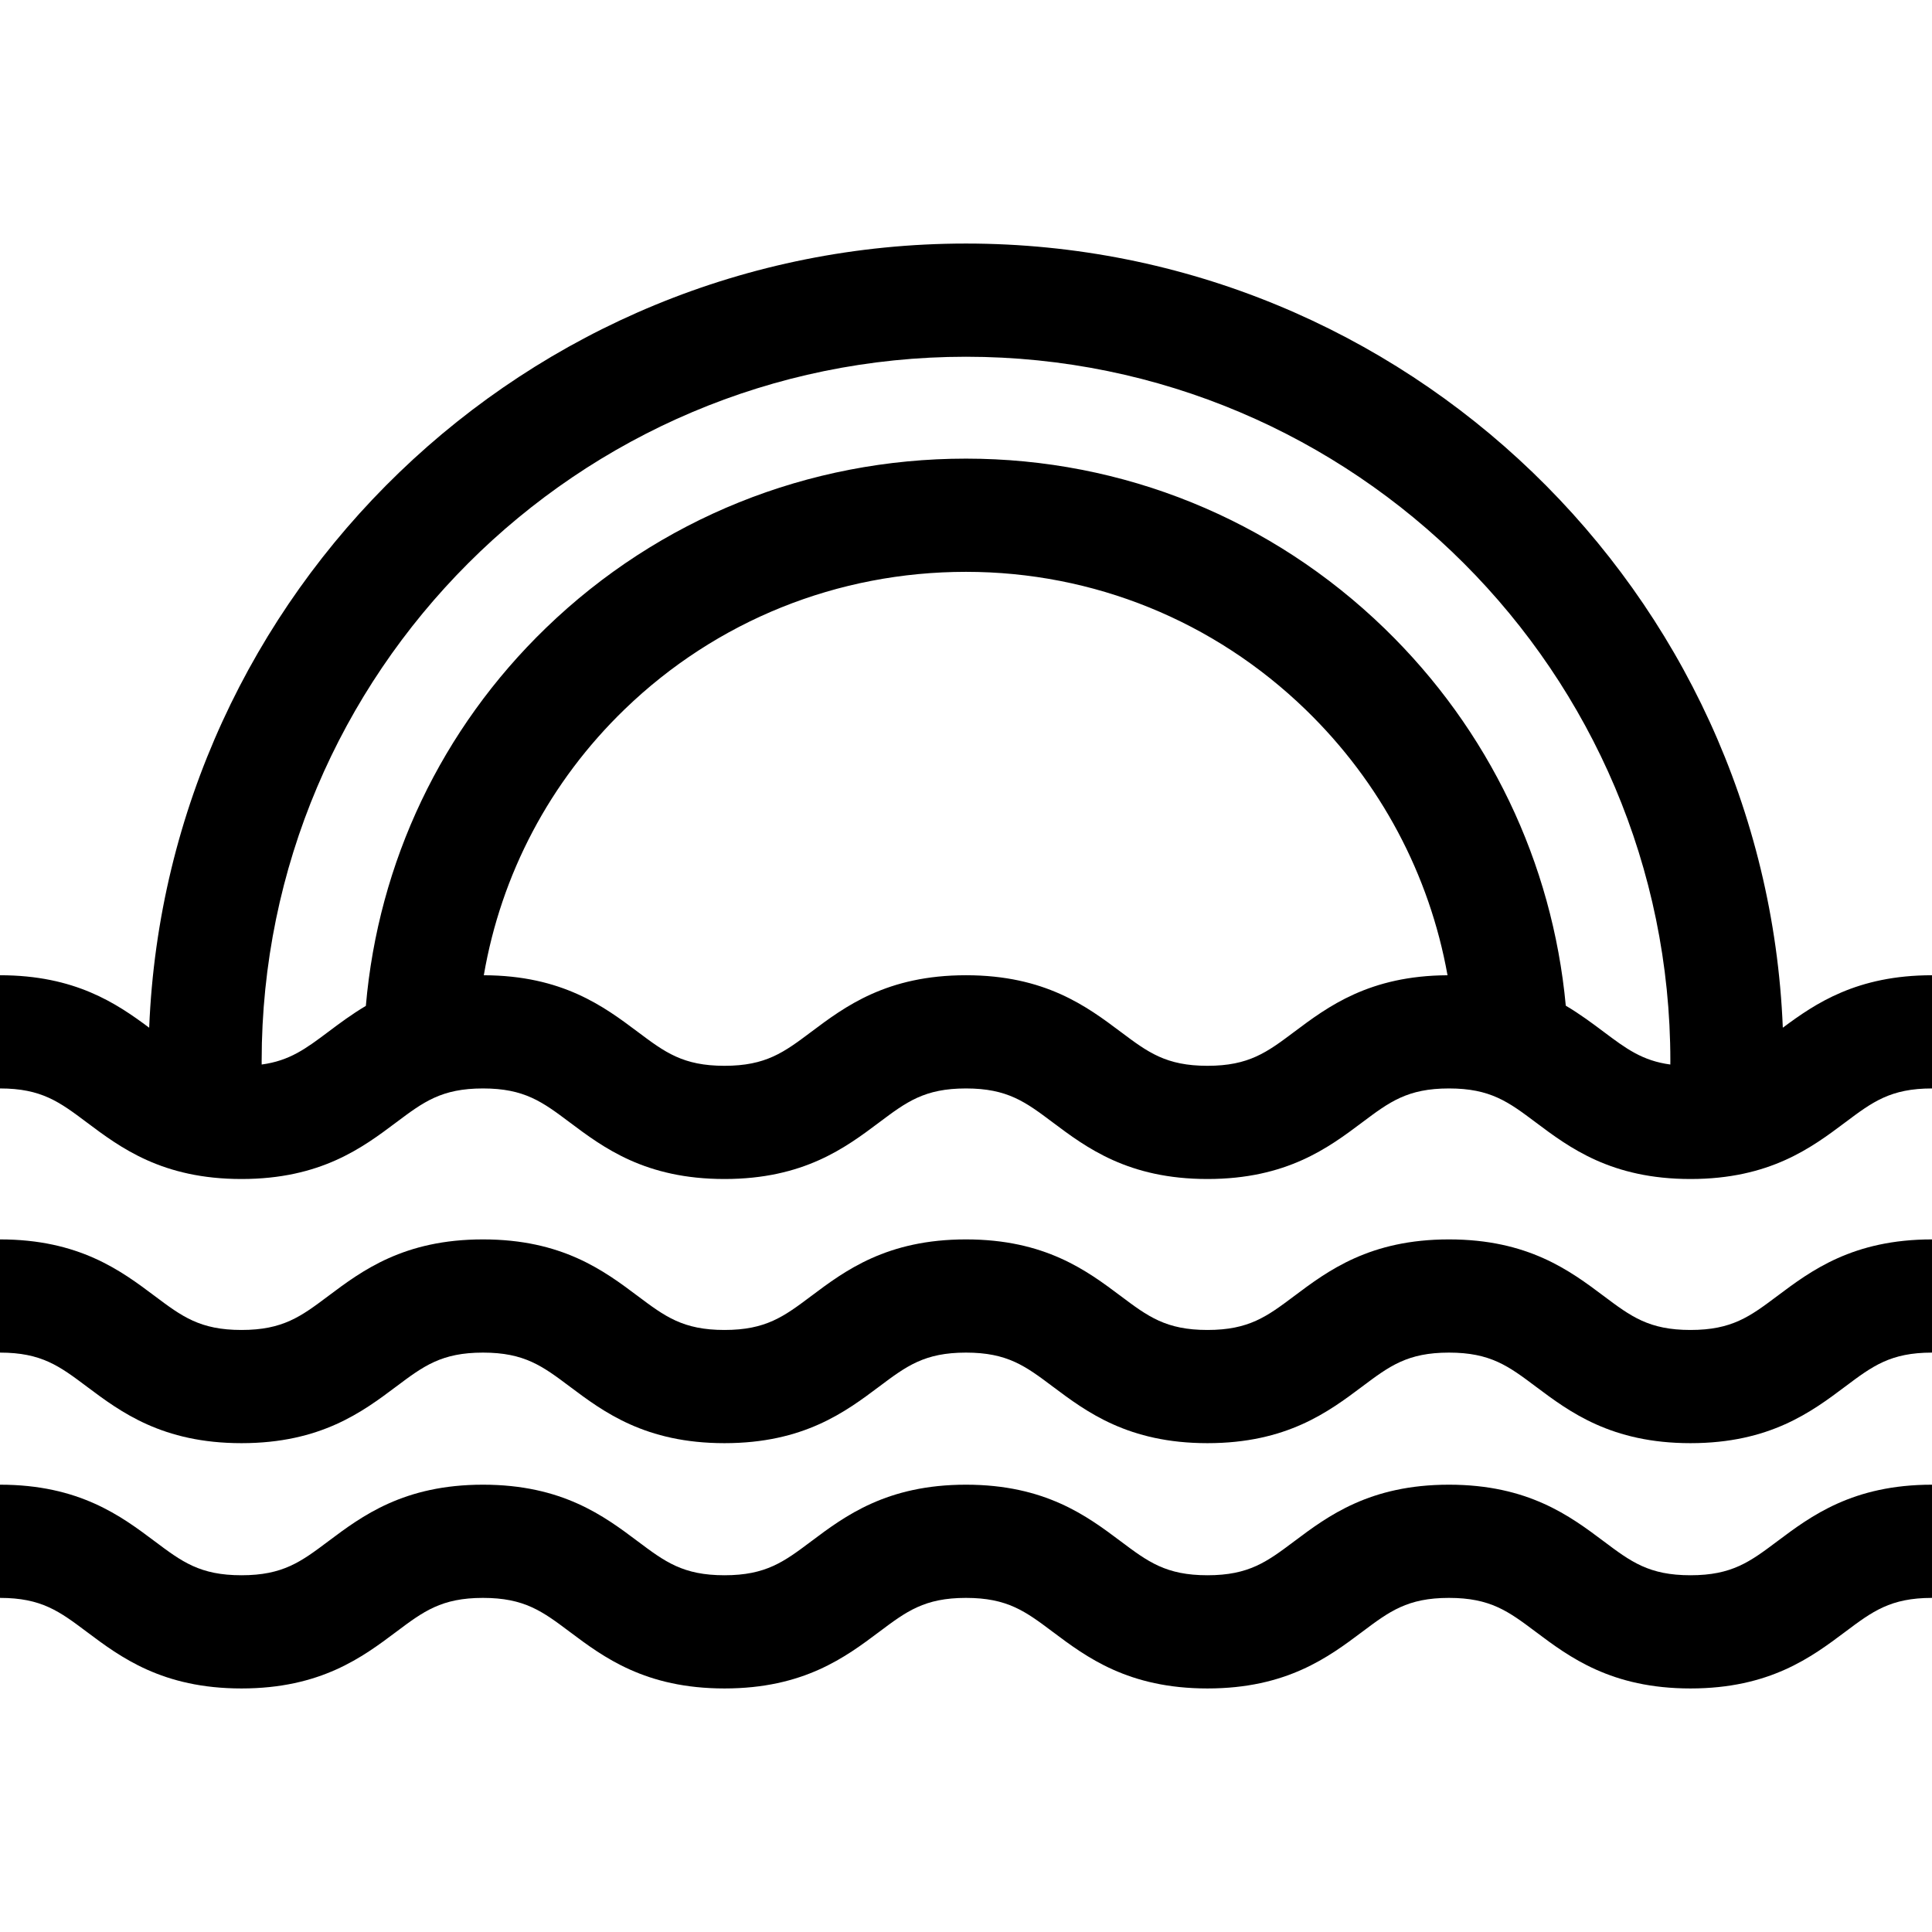 <svg id="Capa_1" enable-background="new 0 0 512 512" height="512" viewBox="0 0 512 512" width="512" xmlns="http://www.w3.org/2000/svg"><g><path d="m447.996 417.458c-11.001 0-15.775-3.58-23.002-9-8.911-6.683-20.001-15-41.002-15-21 0-32.09 8.317-41.001 15-7.227 5.42-12 9-23.001 9-10.999 0-15.773-3.58-22.999-9-8.91-6.683-20-15-41-15-20.999 0-32.088 8.317-40.998 15-7.226 5.42-11.999 9-22.998 9s-15.773-3.58-22.999-9c-8.91-6.683-20-15-41-15s-32.09 8.317-41 15c-7.226 5.42-12 9-22.999 9s-15.773-3.58-22.999-9c-8.91-6.683-19.999-15-40.998-15v30c10.999 0 15.772 3.58 22.998 9 8.91 6.683 19.999 15 40.999 15 20.999 0 32.089-8.317 40.999-15 7.227-5.42 12-9 23-9s15.773 3.58 23 9c8.91 6.683 20 15 40.999 15s32.088-8.317 40.998-15c7.226-5.42 11.999-9 22.998-9 11 0 15.773 3.58 23 9 8.91 6.683 20 15 40.999 15 21 0 32.09-8.317 41.001-15 7.227-5.42 12-9 23.001-9s15.775 3.58 23.002 9c8.911 6.683 20.001 15 41.002 15s32.091-8.317 41.002-15c7.227-5.42 12.001-9 23.002-9v-30c-21.001 0-32.091 8.317-41.002 15-7.227 5.419-12.001 9-23.002 9z"/><path d="m447.996 352.454c-11.001 0-15.775-3.58-23.002-9-8.911-6.683-20.001-15-41.002-15-21 0-32.09 8.317-41.001 15-7.227 5.42-12 9-23.001 9-10.999 0-15.773-3.58-22.999-9-8.91-6.683-20-15-41-15-20.999 0-32.088 8.317-40.998 15-7.226 5.42-11.999 9-22.998 9s-15.773-3.58-22.999-9c-8.91-6.683-20-15-41-15s-32.09 8.317-41 15c-7.226 5.42-12 9-22.999 9s-15.773-3.58-22.999-9c-8.91-6.683-19.999-15-40.998-15v30c10.999 0 15.772 3.58 22.998 9 8.91 6.683 19.999 15 40.999 15 20.999 0 32.089-8.317 40.999-15 7.227-5.42 12-9 23-9s15.773 3.58 23 9c8.91 6.683 20 15 40.999 15s32.088-8.317 40.998-15c7.226-5.42 11.999-9 22.998-9 11 0 15.773 3.58 23 9 8.91 6.683 20 15 40.999 15 21 0 32.09-8.317 41.001-15 7.227-5.42 12-9 23.001-9s15.775 3.58 23.002 9c8.911 6.683 20.001 15 41.002 15s32.091-8.317 41.002-15c7.227-5.42 12.001-9 23.002-9v-30c-21.001 0-32.091 8.317-41.002 15-7.227 5.42-12.001 9-23.002 9z"/><path d="m472.465 272.352c-4.661-115.378-99.964-207.81-216.465-207.81-116.502 0-211.805 92.433-216.465 207.812-8.673-6.461-19.668-13.905-39.535-13.905v30c10.999 0 15.772 3.58 22.998 9 8.91 6.683 19.999 15 40.999 15 20.999 0 32.089-8.317 40.999-15 7.227-5.42 12-9 23-9s15.773 3.58 23 9c8.91 6.683 20 15 40.999 15s32.088-8.317 40.998-15c7.226-5.42 11.999-9 22.998-9 11 0 15.773 3.58 23 9 8.91 6.683 20 15 40.999 15 21 0 32.09-8.317 41.001-15 7.227-5.42 12-9 23.001-9s15.775 3.58 23.002 9c8.911 6.683 20.001 15 41.002 15s32.091-8.317 41.002-15c7.227-5.42 12.001-9 23.002-9v-30c-19.866 0-30.862 7.442-39.535 13.903zm-129.474 1.097c-7.227 5.42-12 9-23.001 9-10.999 0-15.773-3.58-22.999-9-8.91-6.683-20-15-41-15-20.999 0-32.088 8.317-40.998 15-7.226 5.42-11.999 9-22.998 9s-15.773-3.58-22.999-9c-8.879-6.659-19.925-14.939-40.781-14.997 4.591-26.767 17.503-51.325 37.346-70.5 24.298-23.479 56.416-36.409 90.438-36.409 33.76 0 65.745 12.987 90.063 36.57 19.792 19.194 32.773 43.693 37.547 70.341-20.749.101-31.762 8.353-40.618 14.995zm71.959-6.928c-3.541-37.948-20.377-73.153-48.002-99.944-29.946-29.041-69.348-45.035-110.948-45.035-41.843 0-81.364 15.923-111.285 44.836-27.714 26.78-44.464 62.073-47.762 100.194-3.754 2.227-6.978 4.643-9.957 6.876-5.933 4.45-10.219 7.655-17.649 8.662-.004-.328-.007-.639-.007-.908 0-102.925 83.735-186.66 186.66-186.66s186.66 83.735 186.66 186.66c0 .302-.008.606-.009.908-7.434-1.005-11.722-4.211-17.657-8.662-3.001-2.25-6.253-4.686-10.044-6.927z"/></g></svg>